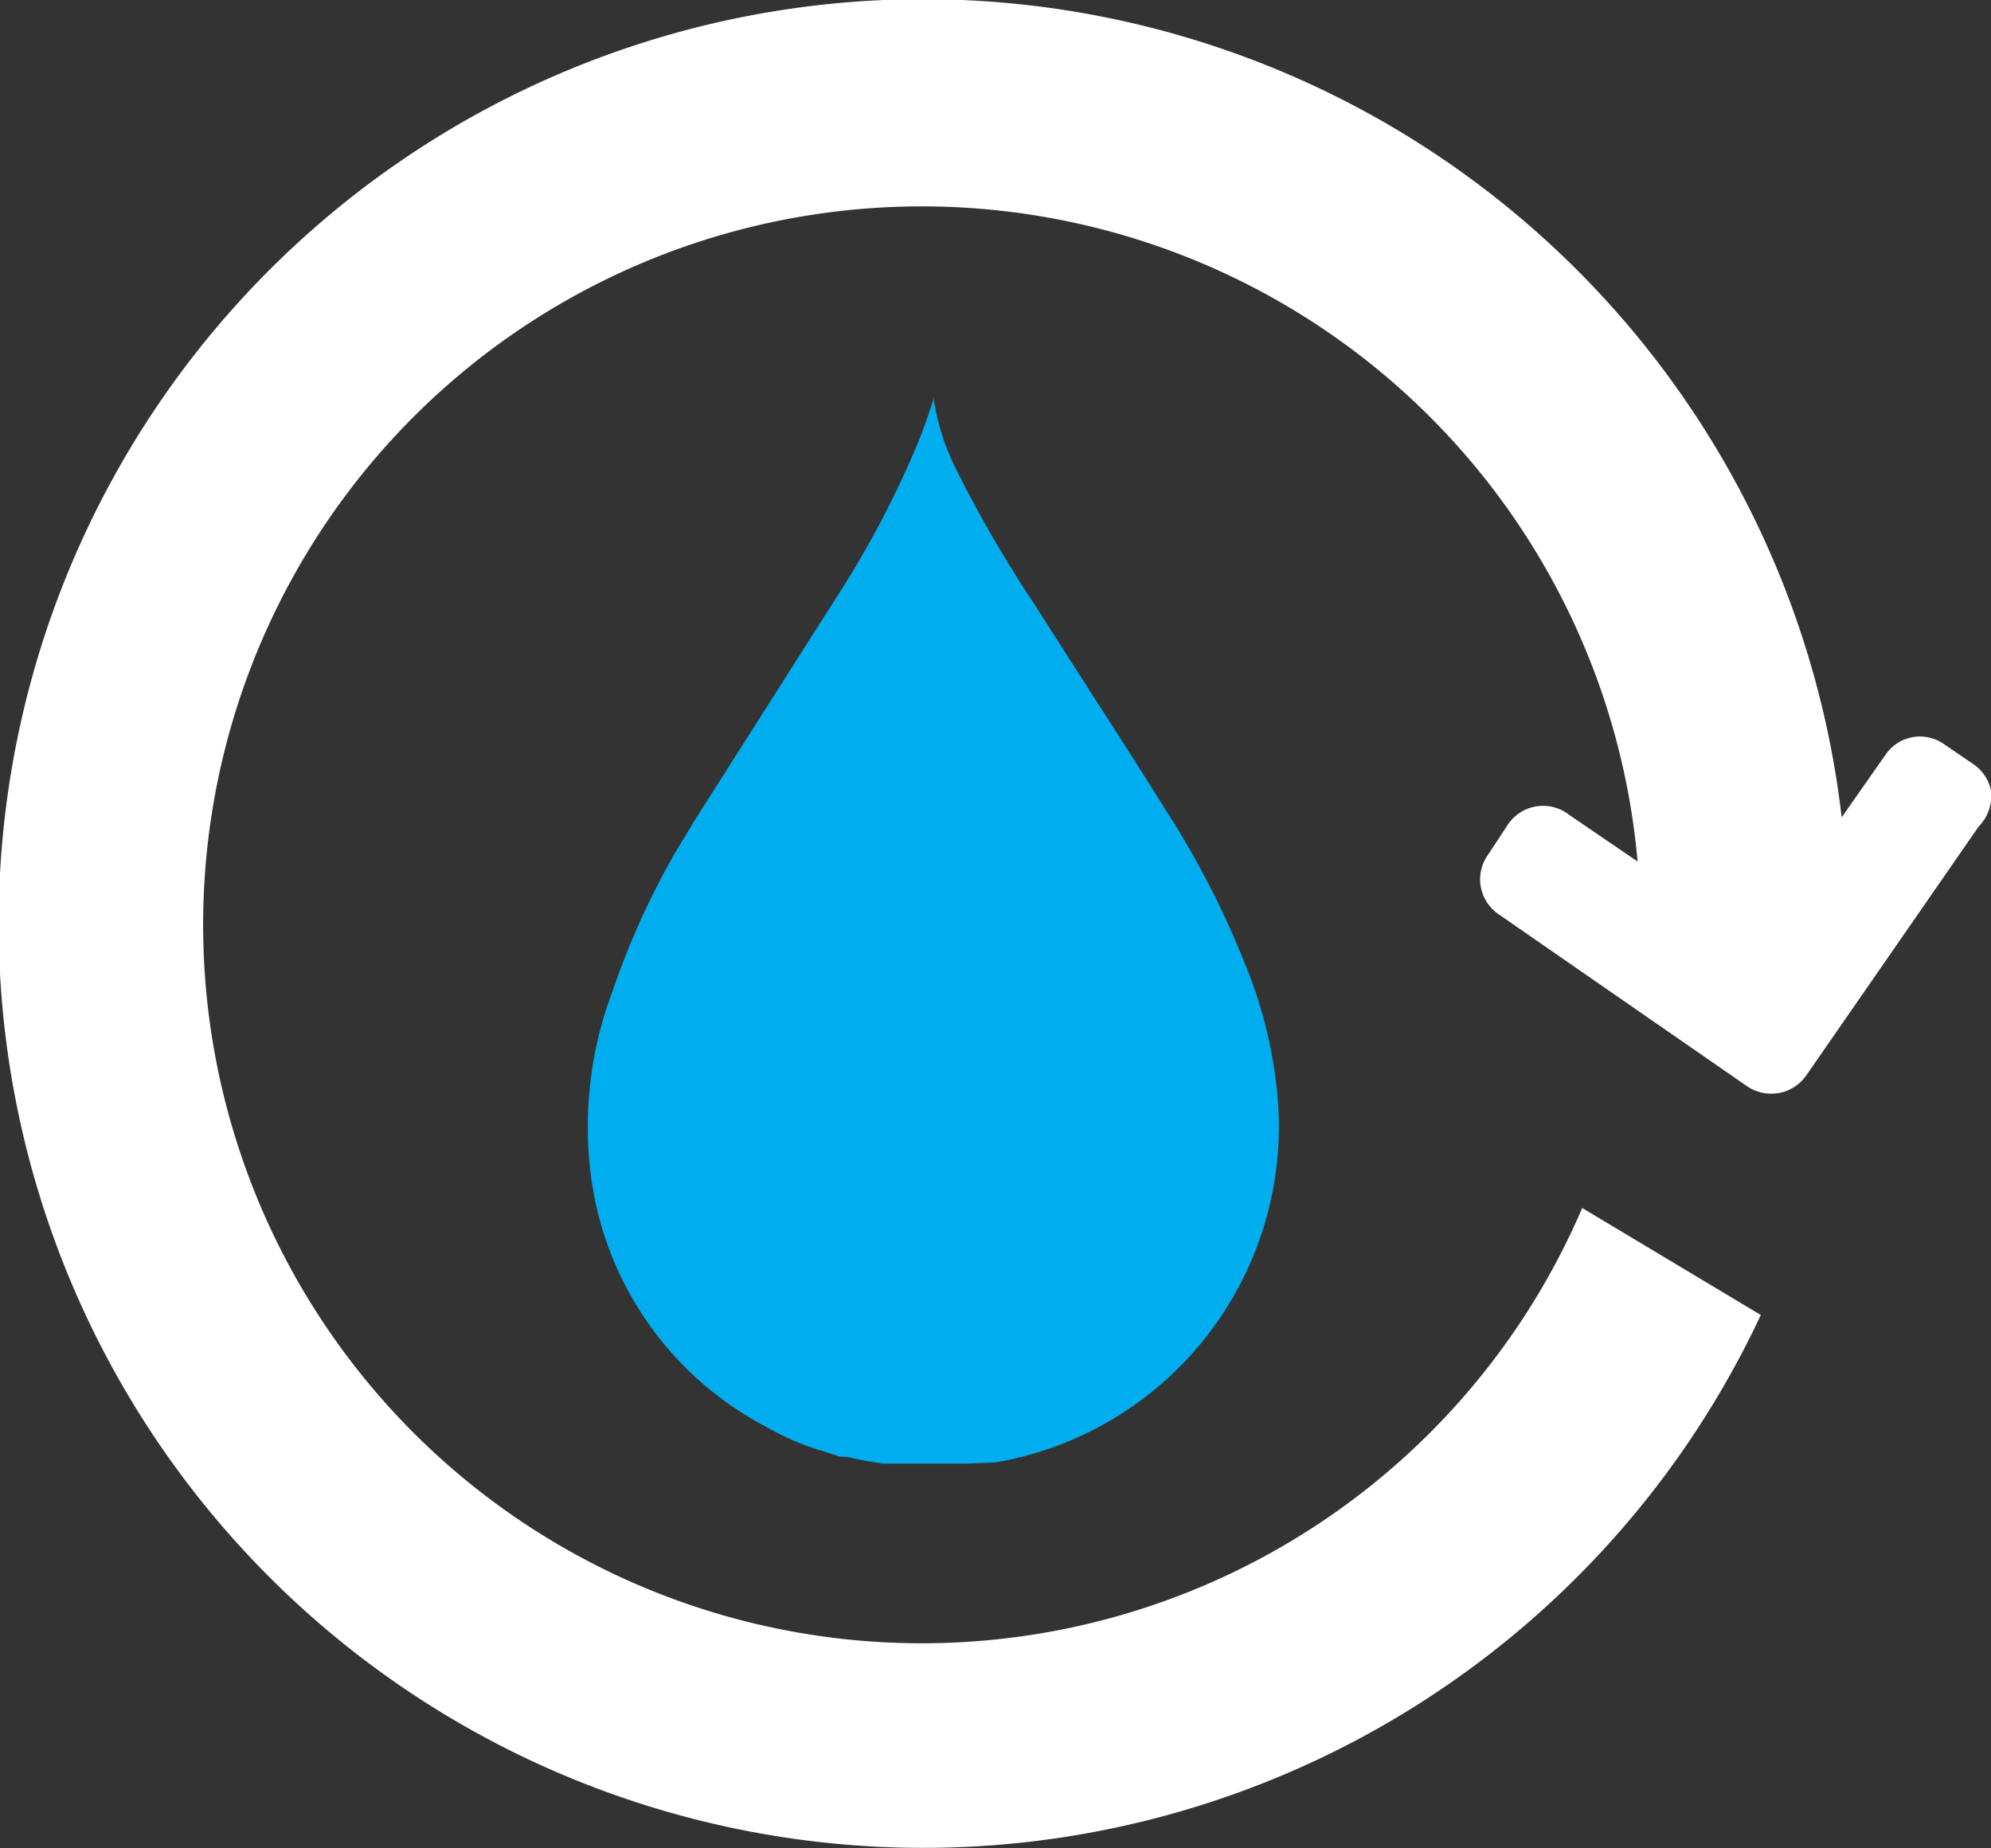 <svg id="Water_Transfer_Active" data-name="Water Transfer Active" xmlns="http://www.w3.org/2000/svg" viewBox="0 0 32 29.71"><rect x="0" y="0" width="32" height="29.71" fill="#333333" stroke="none"/><defs><style>.cls-1{fill:#00adee;}.cls-2{fill:#fff;}</style></defs><title>icon-watertransfer-active</title><path class="cls-1" d="M20.54,19A7.31,7.31,0,0,0,20,16.76a14.28,14.28,0,0,0-1.24-2.41c-.7-1.12-1.42-2.22-2.13-3.34a19.93,19.93,0,0,1-1.25-2.15A3.78,3.78,0,0,1,15,7.66l0,.06c-.08.24-.16.48-.26.72a15.71,15.71,0,0,1-1.32,2.49l-2.25,3.54-.32.53a12.62,12.62,0,0,0-1,2.21,6.18,6.18,0,0,0-.35,3,5.33,5.33,0,0,0,2.78,4,5.11,5.11,0,0,0,.57.28l.16.06.5.16.1,0a5.39,5.39,0,0,0,.6.11l.15,0,.5,0h.68L16,24.8A5.48,5.48,0,0,0,20.54,19Z" transform="translate(0 -1.29)"/><path class="cls-2" d="M31.71,13.57l-.47-.32a.67.67,0,0,0-.94.18l-.7,1a14.86,14.86,0,1,0-1.3,8l-2.87-1.72a11.55,11.55,0,1,1,.89-5.57l-1.1-.75a.68.68,0,0,0-1,.18l-.31.47a.68.68,0,0,0-.11.51.69.69,0,0,0,.29.44l4,2.77a.7.7,0,0,0,.51.1.69.69,0,0,0,.43-.28l2.77-4A.71.71,0,0,0,32,14,.68.68,0,0,0,31.71,13.57Z" transform="translate(0 -1.29)"/></svg>